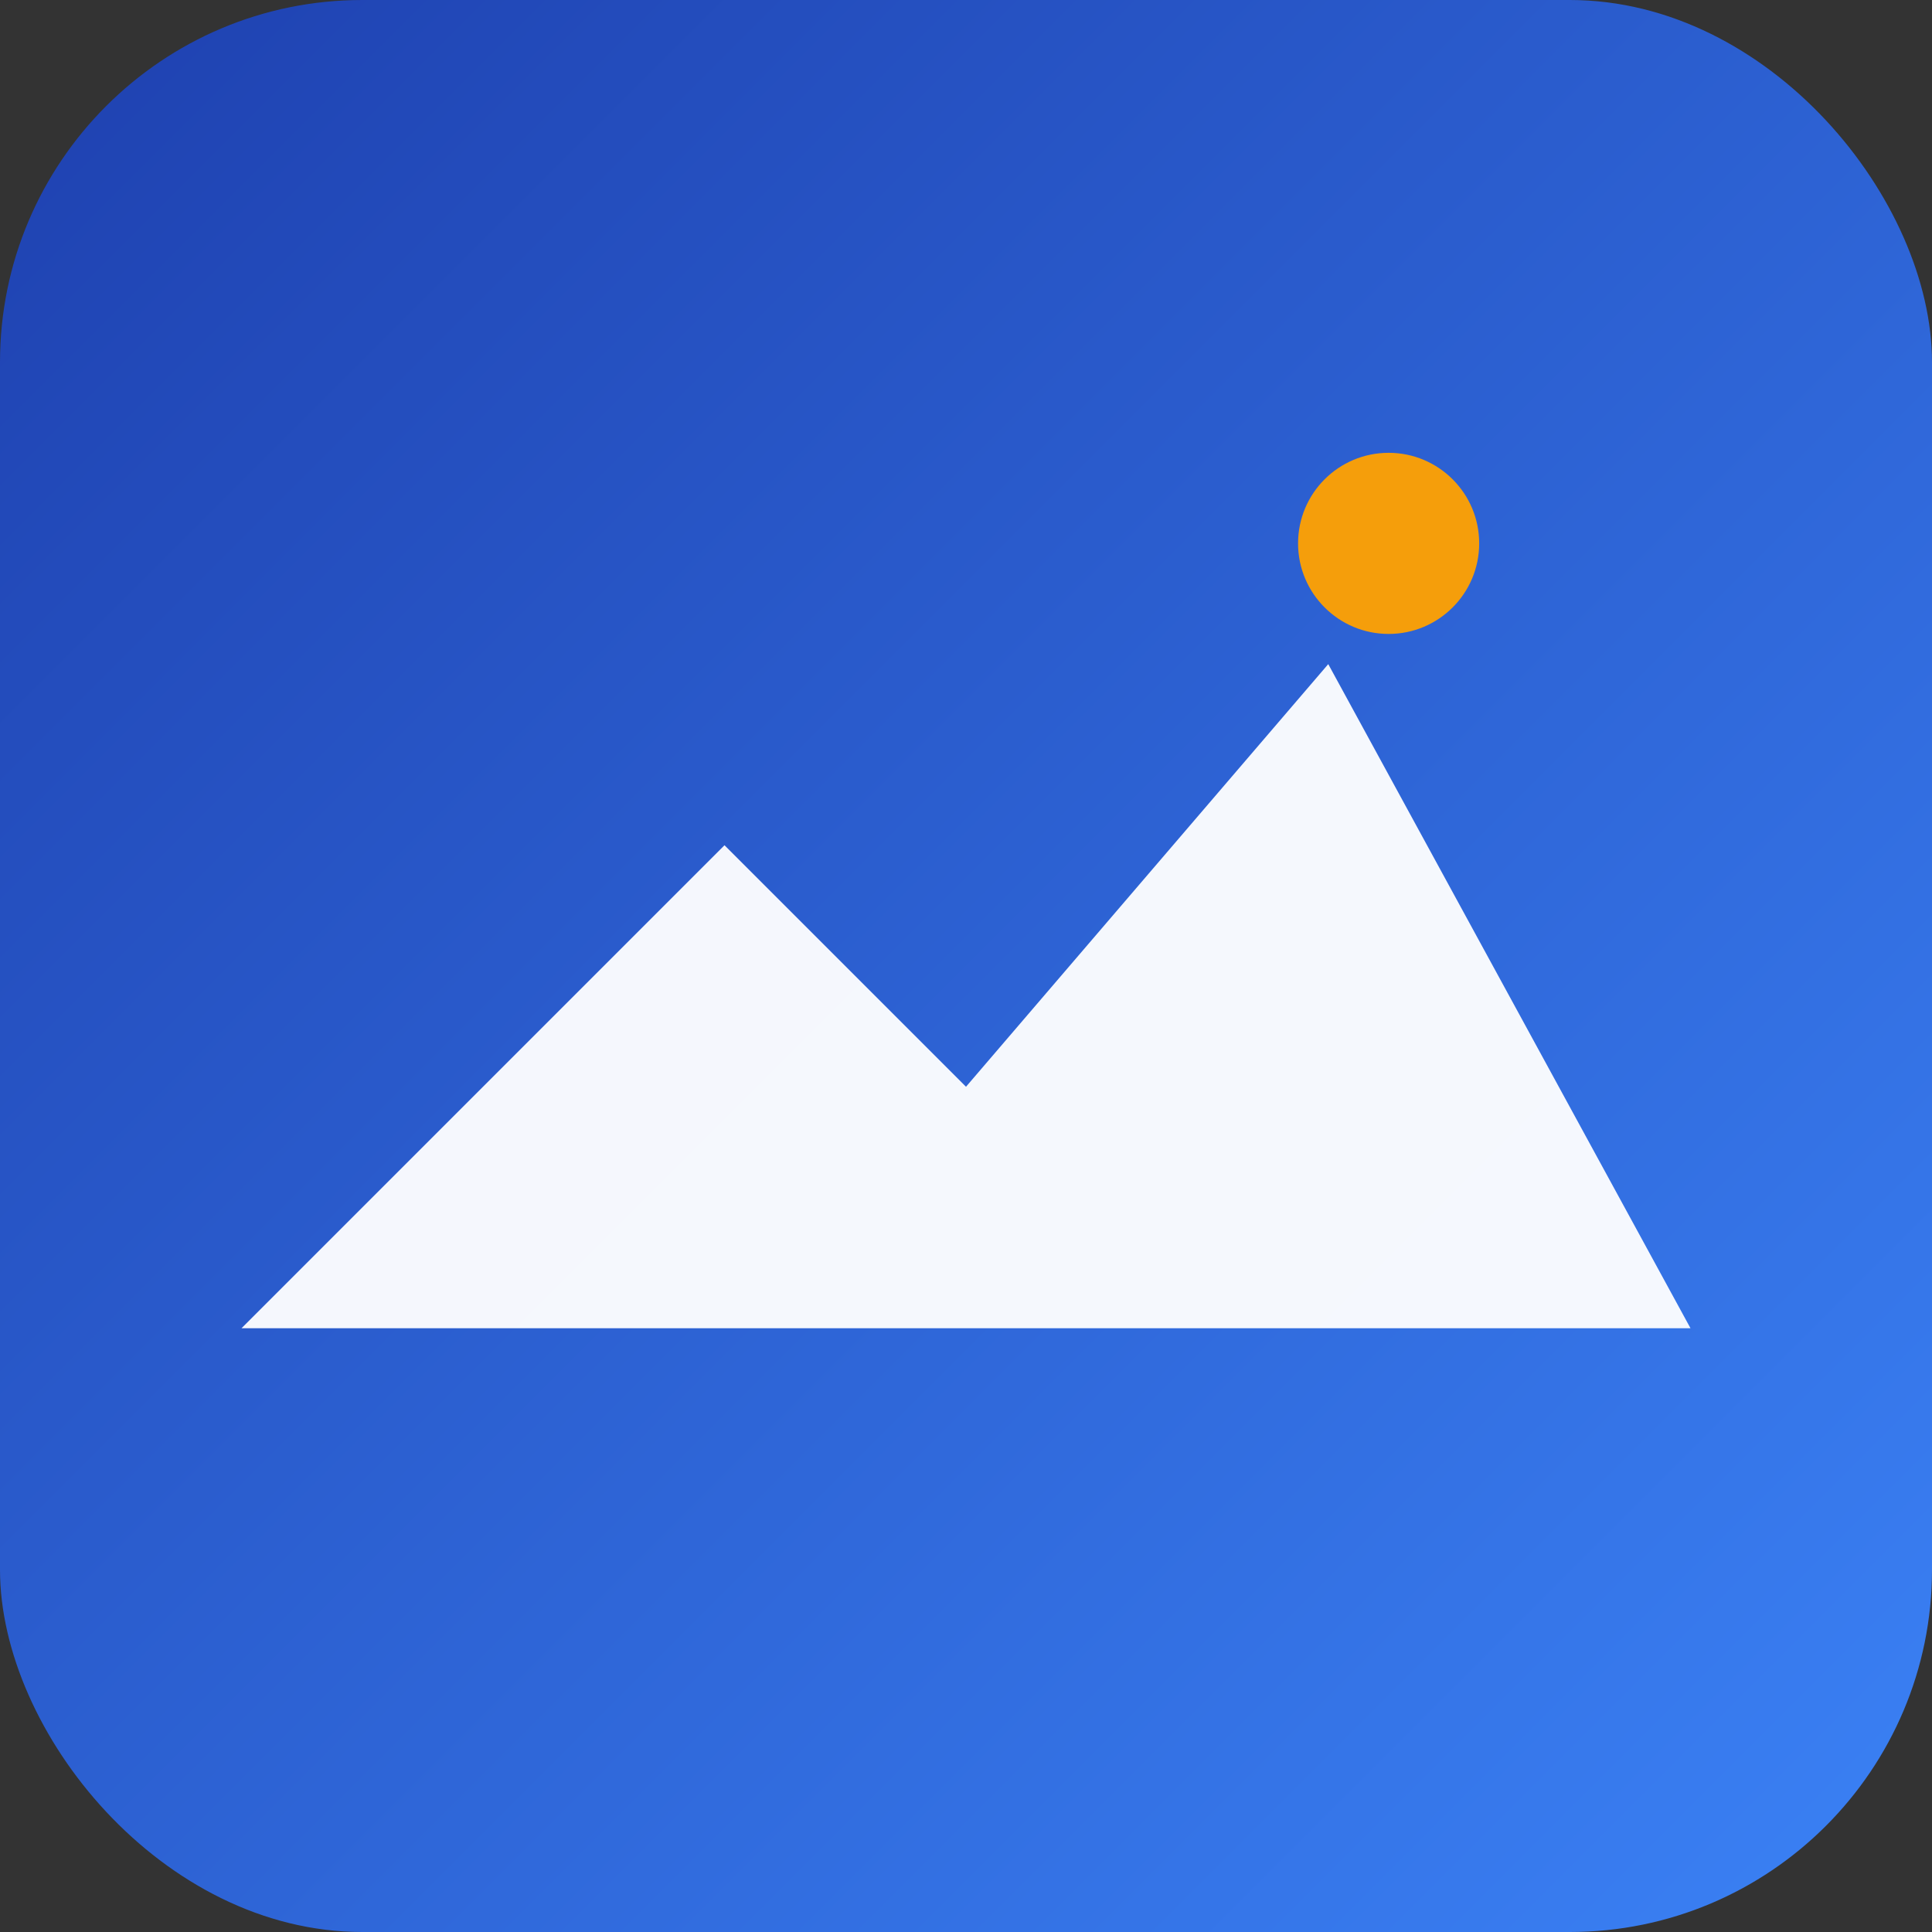 <svg width="64" height="64" viewBox="0 0 64 64" xmlns="http://www.w3.org/2000/svg" role="img" aria-labelledby="t"><rect x="0" y="0" width="64" height="64" fill="#333333" stroke="none"/><title id="t">Sagarmatha</title>
  <defs>
    <linearGradient id="g" x1="0" x2="1" y1="0" y2="1">
      <stop offset="0%" stop-color="#1e40af"/>
      <stop offset="100%" stop-color="#3b82f6"/>
    </linearGradient>
  </defs>
  <rect x="0" y="0" width="64" height="64" rx="12" fill="url(#g)"/>
  <path d="M8 44 L24 28 L32 36 L44 22 L56 44 Z" fill="#ffffff" opacity="0.95"/>
  <circle cx="46" cy="18" r="3" fill="#f59e0b"/>
</svg>
